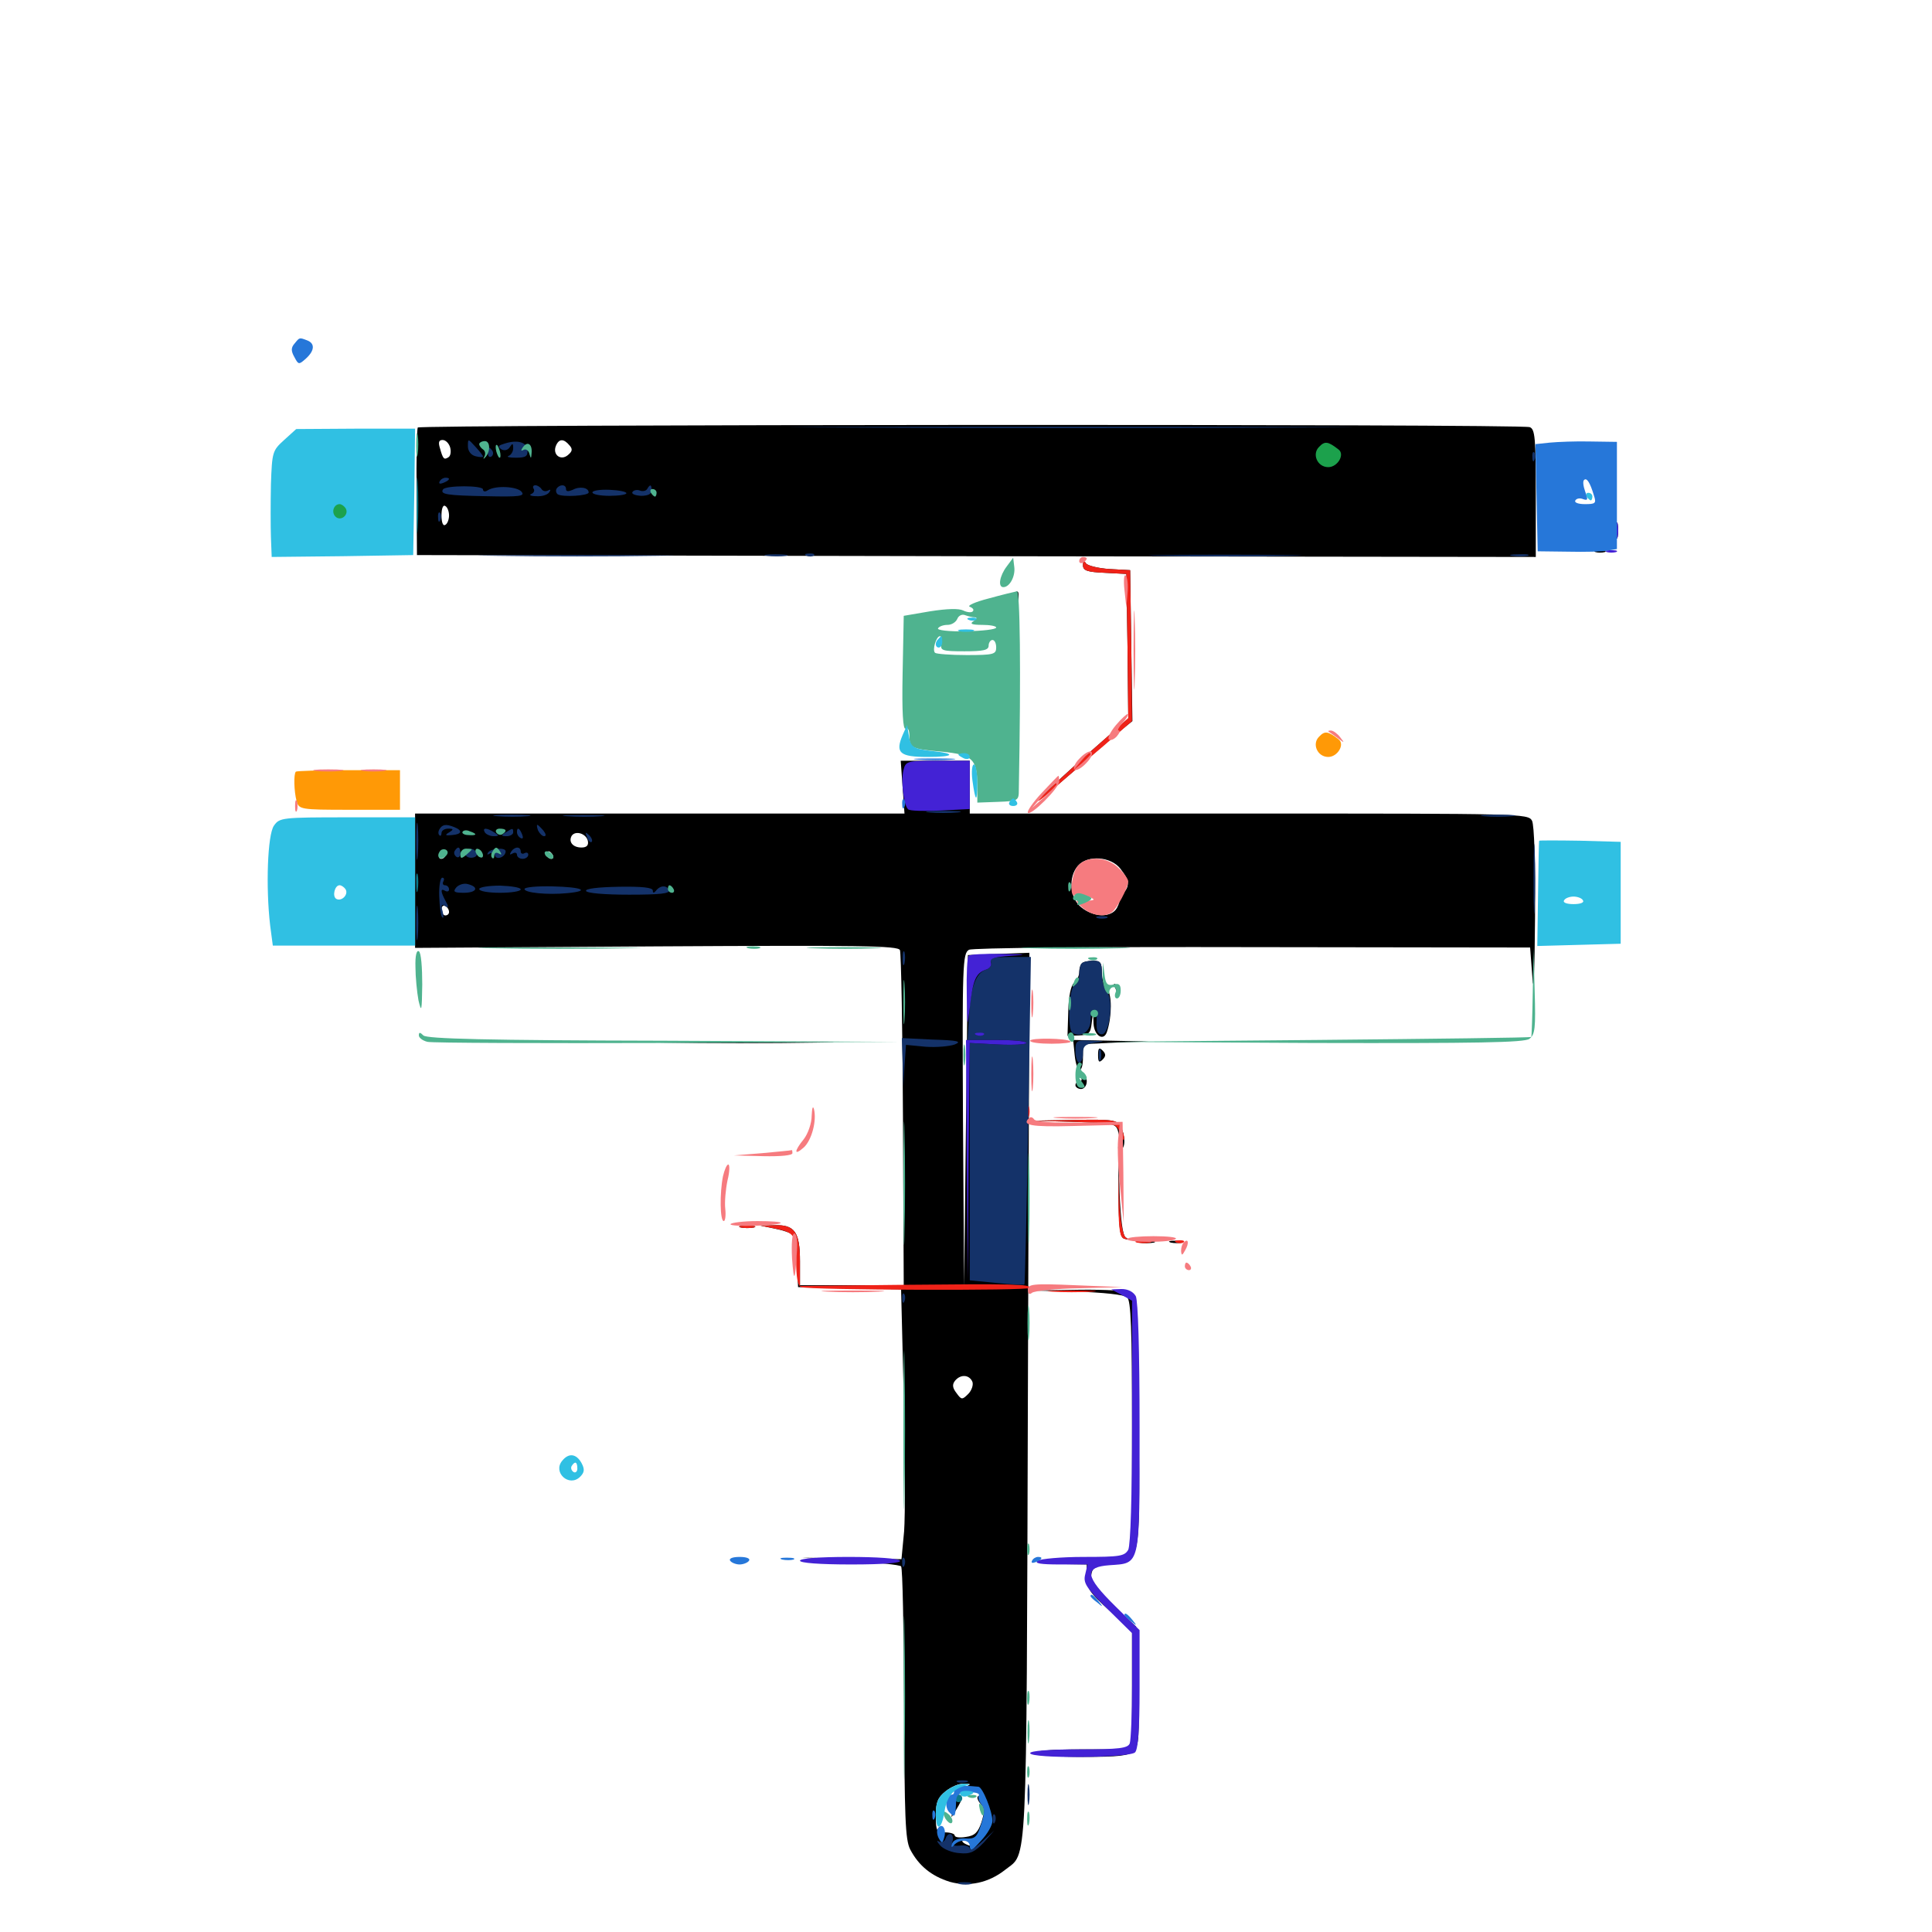 <svg xmlns="http://www.w3.org/2000/svg" viewBox="0 -1000 1000 1000">
	<path fill="#000000" d="M216.211 -778.711C215.82 -777.734 215.43 -762.695 215.625 -744.922L215.82 -712.695L505.469 -712.109L794.922 -711.719V-744.727C794.922 -773.047 794.531 -777.93 791.797 -778.906C787.305 -780.664 217.188 -780.273 216.211 -778.711ZM233.008 -768.359C233.594 -766.211 233.203 -763.867 232.031 -763.281C229.883 -761.914 229.297 -762.305 227.734 -767.969C226.758 -771.094 227.148 -772.266 229.102 -772.266C230.664 -772.266 232.422 -770.508 233.008 -768.359ZM253.906 -769.141C253.906 -769.531 252.539 -770.312 250.977 -771.094C249.414 -771.68 248.047 -771.289 248.047 -770.312C248.047 -769.141 249.414 -768.359 250.977 -768.359C252.539 -768.359 253.906 -768.75 253.906 -769.141ZM294.727 -769.531C296.484 -767.578 296.289 -766.406 293.945 -764.453C290.234 -761.328 285.938 -764.648 287.695 -769.141C289.258 -773.047 291.797 -773.047 294.727 -769.531ZM241.602 -766.016C242.188 -767.383 241.992 -769.141 241.406 -769.727C240.82 -770.508 240.234 -769.336 240.43 -767.188C240.43 -765.039 241.016 -764.453 241.602 -766.016ZM258.594 -767.383C257.812 -768.945 257.031 -770.312 256.641 -770.312C256.25 -770.312 255.859 -768.945 255.859 -767.383C255.859 -765.82 256.641 -764.453 257.812 -764.453C258.789 -764.453 259.18 -765.82 258.594 -767.383ZM265.039 -766.016C265.625 -767.383 265.43 -769.141 264.844 -769.727C264.258 -770.508 263.672 -769.336 263.867 -767.188C263.867 -765.039 264.453 -764.453 265.039 -766.016ZM232.422 -733.203C232.422 -731.25 231.641 -728.906 230.469 -728.32C229.297 -727.539 228.516 -729.688 228.516 -733.203C228.516 -736.719 229.297 -738.867 230.469 -738.086C231.641 -737.5 232.422 -735.156 232.422 -733.203ZM836.328 -725.391C836.328 -721.68 836.719 -720.117 837.305 -722.07C837.695 -723.828 837.695 -726.953 837.305 -728.906C836.719 -730.664 836.328 -729.102 836.328 -725.391ZM825.781 -714.258C824.414 -714.844 825.391 -715.234 828.125 -715.234C830.859 -715.234 831.836 -714.844 830.664 -714.258C829.297 -713.867 826.953 -713.867 825.781 -714.258ZM560.547 -707.422C560.547 -704.688 562.695 -703.906 571.875 -703.516L583.008 -702.93L583.594 -665.625L583.984 -628.125L565.039 -611.523C554.492 -602.344 543.359 -591.992 540.039 -588.477C536.914 -584.961 543.75 -590.43 555.469 -600.586C566.992 -610.742 578.711 -620.703 581.25 -622.852L586.133 -626.758L585.547 -665.82L584.961 -704.883L574.219 -705.469C568.359 -705.859 562.891 -707.227 562.109 -708.398C561.133 -709.961 560.547 -709.766 560.547 -707.422ZM523.438 -692.188C521.68 -691.016 521.484 -690.234 522.852 -690.234C524.023 -690.234 525.586 -688.672 525.977 -686.914C526.562 -684.766 526.953 -685.547 527.148 -688.867C527.344 -694.727 527.344 -694.727 523.438 -692.188ZM467.188 -592.578L468.164 -578.906H341.602H214.844V-544.141V-509.375L339.844 -510.156C444.727 -510.742 465.039 -510.547 465.82 -508.203C466.406 -506.641 467.188 -467.188 467.383 -420.117L467.773 -334.766H441.016H414.062V-347.266C414.062 -362.305 411.328 -366.211 400.781 -365.82L393.555 -365.625L400.977 -364.062C405.078 -363.281 409.18 -361.914 410.156 -360.938C411.133 -359.961 412.109 -353.516 412.5 -346.484L413.086 -333.789L439.648 -333.203L466.406 -332.617L467.773 -277.148C468.555 -246.68 468.555 -215.234 467.969 -207.422L466.602 -192.969L440.82 -193.359L415.039 -193.75L440.039 -192.188C453.906 -191.211 465.82 -190.039 466.406 -189.258C467.188 -188.477 467.773 -156.641 467.969 -118.359C468.164 -58.984 468.555 -47.852 471.094 -42.773C475.586 -34.18 482.227 -28.906 491.602 -25.977C501.367 -23.242 511.719 -25.391 520.312 -32.227C531.836 -41.406 531.25 -26.953 532.031 -277.148L532.812 -506.836L516.797 -506.25L500.977 -505.664L500 -419.727L499.023 -333.789L498.438 -420.117C498.047 -500.586 498.242 -506.641 501.562 -508.398C503.516 -509.375 563.867 -509.961 648.438 -509.766L791.992 -509.57L793.164 -493.945C793.75 -484.57 794.336 -497.07 794.531 -524.805C794.727 -553.906 794.141 -572.852 792.969 -575.195C791.016 -578.906 787.305 -578.906 646.484 -578.906H501.953V-592.578V-606.25H484.18H466.211ZM233.789 -569.922C234.57 -570.508 233.398 -571.094 231.25 -570.898C229.102 -570.898 228.516 -570.312 230.078 -569.727C231.445 -569.141 233.203 -569.336 233.789 -569.922ZM246.094 -569.336C246.094 -570.312 244.336 -571.094 242.188 -571.094C240.039 -571.094 238.281 -570.703 238.281 -570.312C238.281 -569.922 240.039 -569.141 242.188 -568.555C244.336 -567.969 246.094 -568.359 246.094 -569.336ZM259.766 -569.141C259.766 -570.312 258.398 -571.094 256.836 -571.094C255.273 -571.094 253.906 -570.703 253.906 -570.312C253.906 -569.922 255.273 -569.141 256.836 -568.359C258.398 -567.773 259.766 -568.164 259.766 -569.141ZM304.297 -564.648C304.688 -562.5 303.711 -561.328 300.977 -561.328C296.484 -561.328 294.141 -564.258 295.898 -567.383C297.852 -570.312 303.516 -568.555 304.297 -564.648ZM230.469 -557.422C230.469 -556.445 229.492 -555.469 228.32 -555.469C227.344 -555.469 226.953 -556.445 227.539 -557.422C228.125 -558.594 229.102 -559.375 229.688 -559.375C230.078 -559.375 230.469 -558.594 230.469 -557.422ZM286.133 -557.422C286.719 -556.445 286.328 -555.469 285.352 -555.469C284.18 -555.469 283.203 -556.445 283.203 -557.422C283.203 -558.594 283.594 -559.375 283.984 -559.375C284.57 -559.375 285.547 -558.594 286.133 -557.422ZM579.883 -550.391C584.766 -544.141 584.961 -541.211 580.859 -537.109C579.297 -535.352 578.32 -533.984 579.102 -533.984C579.688 -533.984 579.297 -532.227 578.125 -530.078C575.391 -525 566.406 -525 559.766 -530.273C553.711 -534.961 552.734 -546.094 558.008 -551.953C563.086 -557.617 575 -556.641 579.883 -550.391ZM232.422 -527.93C232.422 -526.953 231.641 -526.172 230.469 -526.172C229.492 -526.172 228.516 -527.539 228.516 -529.297C228.516 -530.859 229.492 -531.641 230.469 -531.055C231.641 -530.469 232.422 -529.102 232.422 -527.93ZM503.32 -284.766C503.906 -283.203 502.93 -280.273 501.172 -278.516C498.047 -275.391 497.656 -275.391 495.117 -278.906C492.969 -281.641 492.773 -283.398 494.336 -285.352C497.266 -288.867 501.758 -288.477 503.32 -284.766ZM499.023 -74.805C495.703 -73.242 495.898 -73.047 500.391 -73.633C503.711 -74.219 506.836 -73.242 508.203 -71.484C510.156 -68.945 510.156 -68.75 508.398 -69.922C505.273 -71.68 505.078 -68.75 508.008 -65.82C509.57 -64.258 509.57 -61.719 508.008 -56.836C506.25 -51.562 504.492 -49.805 500 -49.219C496.68 -48.633 494.141 -49.023 494.141 -50C494.141 -50.781 491.992 -51.562 489.258 -51.562C484.766 -51.562 484.375 -52.344 484.375 -60.156C484.375 -67.188 485.352 -69.531 489.453 -72.852C492.383 -75.195 496.484 -76.953 498.828 -76.758C502.93 -76.758 502.93 -76.562 499.023 -74.805ZM502.93 -45.703C503.516 -44.531 502.734 -44.336 501.172 -44.922C497.656 -46.289 497.07 -47.656 499.805 -47.656C500.977 -47.656 502.344 -46.875 502.93 -45.703ZM556.641 -535.938C556.641 -534.961 557.617 -533.984 558.789 -533.984C559.766 -533.984 560.156 -534.961 559.57 -535.938C558.984 -537.109 558.008 -537.891 557.422 -537.891C557.031 -537.891 556.641 -537.109 556.641 -535.938ZM490.234 -67.969C490.234 -66.406 491.211 -65.625 492.383 -66.406C493.945 -67.188 494.141 -66.211 493.359 -63.086C491.992 -58.398 491.992 -58.398 494.922 -63.281C498.828 -69.727 498.828 -71.094 494.141 -71.094C491.992 -71.094 490.234 -69.727 490.234 -67.969ZM157.227 -590.625C157.812 -589.648 158.789 -588.672 159.375 -588.672C159.766 -588.672 160.156 -589.648 160.156 -590.625C160.156 -591.797 159.18 -592.578 158.008 -592.578C157.031 -592.578 156.641 -591.797 157.227 -590.625ZM559.961 -501.367C559.18 -500.781 558.594 -498.633 558.594 -496.875C558.594 -494.922 557.422 -492.383 555.859 -491.211C554.297 -489.844 553.125 -484.375 552.93 -476.562L552.539 -463.867L558.398 -464.062C563.477 -464.258 564.453 -465.039 565.039 -470.312L565.82 -476.367L566.016 -470.117C566.406 -463.672 571.484 -460.742 573.047 -466.211C575.586 -474.023 575.586 -485.547 573.047 -487.891C571.484 -489.453 570.312 -493.359 570.312 -496.68C570.312 -501.758 569.531 -502.734 565.82 -502.734C563.281 -502.734 560.547 -502.148 559.961 -501.367ZM577.344 -488.477C577.93 -486.523 579.102 -485.547 579.688 -486.133C580.273 -486.719 579.688 -488.281 578.32 -489.648C576.367 -491.406 576.172 -491.211 577.344 -488.477ZM344.141 -460.352C323.047 -460.547 340.82 -460.742 383.789 -460.742C426.758 -460.742 444.141 -460.547 422.266 -460.352C400.391 -459.961 365.234 -459.961 344.141 -460.352ZM556.25 -453.906C557.227 -444.336 560.547 -443.555 560.547 -452.93V-459.57L577.734 -460.352L594.727 -460.938L575.195 -461.328L555.469 -461.719ZM568.359 -453.906C568.359 -450.195 568.945 -449.805 570.703 -451.562C572.461 -453.32 572.461 -454.492 570.703 -456.25C568.945 -458.008 568.359 -457.617 568.359 -453.906ZM559.57 -442.188C560.156 -441.211 559.766 -440.234 558.789 -440.234C557.617 -440.234 556.641 -439.453 556.641 -438.281C556.641 -437.305 558.008 -436.328 559.57 -436.328C561.133 -436.328 562.5 -438.086 562.5 -440.234C562.5 -442.383 561.523 -444.141 560.352 -444.141C559.375 -444.141 558.984 -443.359 559.57 -442.188ZM555.859 -419.336C577.344 -418.555 577.734 -418.555 578.906 -413.672C579.688 -410.938 579.688 -408.008 579.102 -407.031C578.32 -405.859 578.906 -405.078 579.883 -405.078C582.617 -405.078 582.617 -412.109 580.078 -416.992C578.125 -420.312 575.977 -420.703 556.055 -420.312L534.18 -419.922ZM578.906 -381.836C579.102 -363.672 579.688 -359.375 582.031 -358.789C584.18 -358.203 584.375 -358.398 582.617 -359.57C581.055 -360.742 580.078 -368.75 579.492 -382.617L578.906 -404.102ZM383.398 -364.648C381.445 -365.234 383.008 -365.625 386.719 -365.625C390.43 -365.625 391.992 -365.234 390.234 -364.648C388.281 -364.258 385.156 -364.258 383.398 -364.648ZM589.453 -356.836C586.914 -357.227 588.477 -357.617 592.773 -357.617C597.07 -357.812 599.023 -357.422 597.266 -356.836C595.312 -356.445 591.797 -356.445 589.453 -356.836ZM606.055 -356.836C604.102 -357.422 605.273 -357.812 608.398 -357.812C611.719 -357.812 613.086 -357.422 611.914 -356.836C610.547 -356.445 607.812 -356.445 606.055 -356.836ZM557.422 -331.445C570.508 -331.055 582.031 -329.883 583.398 -328.516C585.352 -326.953 585.938 -312.5 585.938 -260.547V-194.531L565.039 -193.164C537.5 -191.602 533.203 -190.82 549.414 -190.43L562.5 -190.234V-183.594C562.5 -177.734 564.258 -175.391 574.219 -166.406L585.938 -156.25V-125.391V-94.531H560.352C543.945 -94.531 535.352 -93.75 536.133 -92.578C536.914 -91.406 547.266 -90.625 560.547 -90.625C579.102 -90.625 584.375 -91.211 586.914 -93.75C589.453 -96.484 589.844 -101.172 589.062 -127.344L588.086 -158.008L576.172 -169.141C567.188 -177.539 564.258 -181.641 564.844 -184.766C565.234 -188.477 566.992 -189.453 575 -190.43C590.43 -192.188 590.039 -189.844 589.453 -264.062C588.867 -319.336 588.477 -329.297 585.938 -330.859C584.375 -331.836 572.07 -332.617 558.594 -332.422L534.18 -332.031Z"/>
	<path fill="#ff9906" d="M682.812 -618.75C678.906 -615.039 681.836 -608.203 687.5 -608.203C692.383 -608.203 696.289 -614.844 692.773 -617.383C687.5 -621.484 685.742 -621.875 682.812 -618.75ZM153.125 -600.586C151.953 -599.414 152.148 -590.43 153.516 -585.352C154.688 -581.055 155.469 -580.859 180.859 -580.859H207.031V-591.211V-601.367H180.469C165.82 -601.367 153.516 -600.977 153.125 -600.586ZM171.68 -595.312C169.531 -597.07 156.055 -598.047 156.641 -596.289C157.031 -595.117 158.008 -594.336 158.789 -594.336C159.57 -594.531 162.891 -594.531 166.406 -594.531C169.727 -594.531 172.07 -594.922 171.68 -595.312Z"/>
	<path fill="#ef2218" d="M560.547 -707.422C560.547 -704.688 562.695 -703.906 571.875 -703.516L583.008 -702.93L583.594 -665.625L583.984 -628.32L563.086 -609.766C551.367 -599.414 540.234 -589.062 538.086 -586.523C535.938 -583.984 539.062 -586.133 544.922 -591.406C550.781 -596.484 562.5 -606.641 570.898 -613.672L585.938 -626.758L585.547 -665.82L584.961 -704.883L574.219 -705.469C568.359 -705.859 562.891 -707.227 562.109 -708.398C561.133 -709.961 560.547 -709.766 560.547 -707.422ZM531.641 -424.609C531.641 -421.875 532.031 -420.898 532.617 -422.266C533.008 -423.438 533.008 -425.781 532.617 -427.148C532.031 -428.32 531.641 -427.344 531.641 -424.609ZM556.055 -419.336C577.734 -418.555 577.93 -418.555 579.688 -413.281C580.859 -410.352 581.836 -409.18 581.836 -410.547C582.031 -411.914 581.055 -414.844 580.078 -416.992C578.125 -420.312 575.977 -420.703 556.055 -420.312L534.18 -419.922ZM578.906 -375.977C579.102 -363.086 579.688 -359.375 582.031 -358.789C584.18 -358.203 584.18 -358.398 582.617 -359.57C581.25 -360.547 579.883 -367.773 579.492 -376.758L578.906 -392.383ZM383.398 -364.648C381.445 -365.234 383.008 -365.625 386.719 -365.625C390.43 -365.625 391.992 -365.234 390.234 -364.648C388.281 -364.258 385.156 -364.258 383.398 -364.648ZM400.391 -364.258C411.328 -362.109 412.109 -360.938 412.109 -347.266C412.109 -338.867 412.891 -334.375 414.648 -333.789C418.75 -332.227 533.203 -331.836 533.203 -333.398C533.203 -335.352 525 -335.547 465.43 -334.961L414.062 -334.375V-347.07C414.062 -362.305 411.328 -366.211 400.781 -365.82L393.555 -365.625ZM588.477 -356.836C586.523 -357.422 588.086 -357.812 591.797 -357.812C595.508 -357.812 597.07 -357.422 595.312 -356.836C593.359 -356.445 590.234 -356.445 588.477 -356.836ZM608.984 -356.836C607.422 -357.422 608.008 -358.008 610.156 -358.008C612.305 -358.203 613.477 -357.617 612.695 -357.031C612.109 -356.445 610.352 -356.25 608.984 -356.836ZM544.531 -331.445C538.867 -331.836 543.359 -332.031 554.688 -332.031C566.016 -332.031 570.508 -331.836 565.039 -331.445C559.375 -331.055 550 -331.055 544.531 -331.445Z"/>
	<path fill="#1ca14c" d="M682.812 -768.75C678.906 -765.039 681.836 -758.203 687.5 -758.203C692.383 -758.203 696.289 -764.844 692.773 -767.383C687.5 -771.484 685.742 -771.875 682.812 -768.75ZM153.125 -750.586C151.953 -749.414 152.148 -740.43 153.516 -735.352C154.688 -731.055 155.469 -730.859 180.859 -730.859H207.031V-741.211V-751.367H180.469C165.82 -751.367 153.516 -750.977 153.125 -750.586ZM171.68 -745.312C169.531 -747.07 156.055 -748.047 156.641 -746.289C157.031 -745.117 158.008 -744.336 158.789 -744.336C159.57 -744.531 162.891 -744.531 166.406 -744.531C169.727 -744.531 172.07 -744.922 171.68 -745.312Z"/>
	<path fill="#143269" d="M436.914 -778.711C372.266 -778.906 425.195 -779.102 554.688 -779.102C684.18 -779.102 737.109 -778.906 672.266 -778.711C607.617 -778.32 501.758 -778.32 436.914 -778.711ZM242.188 -768.945C242.188 -766.602 243.75 -764.453 246.094 -763.867C248.242 -763.281 250 -763.281 250 -763.672C250 -764.258 248.242 -766.406 246.094 -768.75C242.188 -773.047 242.188 -773.047 242.188 -768.945ZM260.352 -770.117C257.812 -769.336 257.617 -768.75 259.57 -767.383C261.133 -766.602 262.891 -766.992 263.867 -768.555C265.234 -770.703 265.625 -770.703 265.625 -767.969C265.625 -766.211 264.453 -764.453 263.281 -764.062C261.914 -763.477 263.672 -763.086 266.992 -763.086C272.266 -763.086 273.242 -763.867 273.047 -767.188C272.656 -771.289 267.383 -772.656 260.352 -770.117ZM252.539 -765.43C252.539 -763.867 253.32 -763.086 254.297 -763.672C255.273 -764.258 255.469 -765.625 254.883 -766.602C253.125 -769.141 252.539 -768.75 252.539 -765.43ZM793.164 -763.281C793.164 -761.133 793.75 -760.547 794.336 -762.109C794.922 -763.477 794.727 -765.234 794.141 -765.82C793.555 -766.602 792.969 -765.43 793.164 -763.281ZM227.539 -750.781C226.953 -749.609 227.734 -749.414 229.297 -750C232.812 -751.367 233.398 -752.734 230.664 -752.734C229.492 -752.734 228.125 -751.953 227.539 -750.781ZM229.297 -746.68C227.734 -744.141 231.055 -743.555 251.758 -743.164C269.141 -742.773 271.875 -743.164 269.922 -745.508C267.578 -748.242 256.641 -748.828 252.539 -746.289C251.172 -745.312 250 -745.508 250 -746.68C250 -748.828 230.664 -748.828 229.297 -746.68ZM276.172 -747.07C275.586 -748.047 275.977 -748.828 277.148 -748.828C278.125 -748.828 279.688 -747.852 280.273 -746.875C281.055 -745.703 282.422 -745.508 283.594 -746.094C284.961 -746.875 285.156 -746.484 284.375 -745.312C283.594 -743.945 280.664 -742.969 277.734 -743.164C274.805 -743.164 273.633 -743.75 275 -744.336C276.172 -744.727 276.953 -746.094 276.172 -747.07ZM288.086 -747.07C289.648 -749.414 292.969 -749.414 292.969 -746.875C292.969 -745.508 294.141 -745.508 296.484 -746.484C300 -748.438 304.688 -747.656 304.688 -745.117C304.688 -743.359 291.211 -742.578 288.672 -744.141C287.891 -744.727 287.5 -746.094 288.086 -747.07ZM334.961 -746.875C334.375 -745.898 332.617 -745.508 331.25 -746.094C329.688 -746.68 327.93 -746.289 327.344 -745.312C326.758 -744.336 328.711 -743.555 331.836 -743.359C335.352 -743.359 337.305 -744.336 337.305 -746.094C337.305 -749.219 336.523 -749.609 334.961 -746.875ZM306.641 -745.117C306.641 -746.094 310.547 -746.68 315.43 -746.484C320.312 -746.289 324.219 -745.508 324.219 -744.727C324.219 -743.945 320.312 -743.359 315.43 -743.359C310.547 -743.359 306.641 -744.141 306.641 -745.117ZM226.758 -732.031C226.758 -729.883 227.344 -729.297 227.93 -730.859C228.516 -732.227 228.32 -733.984 227.734 -734.57C227.148 -735.352 226.562 -734.18 226.758 -732.031ZM257.422 -712.305C234.57 -712.5 252.734 -712.695 297.852 -712.695C342.969 -712.695 361.719 -712.5 339.453 -712.305C317.188 -711.914 280.273 -711.914 257.422 -712.305ZM397.07 -712.305C393.945 -712.695 396.094 -713.086 401.367 -713.086C406.836 -713.086 409.18 -712.695 406.836 -712.305C404.297 -711.914 400 -711.914 397.07 -712.305ZM417.578 -712.305C416.016 -712.891 416.602 -713.477 418.75 -713.477C420.898 -713.672 422.07 -713.086 421.289 -712.5C420.703 -711.914 418.945 -711.719 417.578 -712.305ZM602.148 -712.305C584.18 -712.5 598.438 -712.891 633.789 -712.891C669.336 -712.891 683.984 -712.5 666.602 -712.305C649.219 -711.914 620.312 -711.914 602.148 -712.305ZM782.812 -712.305C780.273 -712.695 781.836 -713.086 786.133 -713.086C790.43 -713.281 792.383 -712.891 790.625 -712.305C788.672 -711.914 785.156 -711.914 782.812 -712.305ZM481.055 -579.492C476.953 -579.883 480.273 -580.273 488.281 -580.273C496.289 -580.273 499.609 -579.883 495.703 -579.492C491.602 -579.102 484.961 -579.102 481.055 -579.492ZM215.43 -564.258C215.43 -555.664 215.82 -552.344 216.211 -557.031C216.602 -561.523 216.602 -568.555 216.211 -572.656C215.82 -576.562 215.43 -572.852 215.43 -564.258ZM257.422 -577.539C252.734 -577.93 256.055 -578.32 264.648 -578.32C273.242 -578.32 276.953 -577.93 273.047 -577.539C268.945 -577.148 261.914 -577.148 257.422 -577.539ZM293.555 -577.539C288.477 -577.93 292.188 -578.125 301.758 -578.125C311.523 -578.125 315.625 -577.93 311.133 -577.539C306.641 -577.148 298.633 -577.148 293.555 -577.539ZM768.164 -577.539C764.062 -577.93 767.383 -578.32 775.391 -578.32C783.398 -578.32 786.719 -577.93 782.812 -577.539C778.711 -577.148 772.07 -577.148 768.164 -577.539ZM227.539 -570.898C228.906 -573.242 230.859 -573.633 235.156 -571.875C239.648 -570.117 239.062 -568.164 233.984 -567.773C230.469 -567.383 230.078 -567.773 232.422 -569.141C234.961 -570.703 234.766 -571.094 232.031 -571.094C230.078 -571.094 228.516 -570.117 228.516 -568.75C228.516 -567.578 227.93 -566.992 227.344 -567.773C226.758 -568.359 226.758 -569.727 227.539 -570.898ZM278.516 -570.117C279.297 -568.555 280.664 -567.188 281.641 -567.188C282.812 -567.188 282.617 -568.359 281.25 -570.117C279.883 -571.68 278.516 -573.047 278.125 -573.047C277.734 -573.047 277.93 -571.68 278.516 -570.117ZM793.75 -544.727C793.75 -528.711 794.141 -522.266 794.336 -530.664C794.727 -539.062 794.727 -552.148 794.336 -559.961C794.141 -567.773 793.75 -560.938 793.75 -544.727ZM250.977 -569.141C251.562 -568.164 253.711 -567.188 255.469 -567.188C258.398 -567.188 258.398 -567.578 255.859 -569.141C251.953 -571.68 249.414 -571.68 250.977 -569.141ZM261.719 -569.141C259.18 -567.578 259.375 -567.188 262.305 -567.188C264.062 -567.188 265.625 -568.164 265.625 -569.141C265.625 -571.484 265.43 -571.484 261.719 -569.141ZM267.578 -569.336C267.578 -568.164 268.359 -566.797 269.531 -566.211C270.703 -565.625 270.898 -566.406 270.312 -567.969C268.945 -571.484 267.578 -572.07 267.578 -569.336ZM303.906 -566.602C304.492 -564.648 305.664 -563.672 306.25 -564.258C306.836 -564.844 306.25 -566.406 304.883 -567.773C302.93 -569.531 302.734 -569.336 303.906 -566.602ZM235.352 -559.57C234.766 -558.594 235.156 -557.227 236.328 -556.445C237.305 -555.859 238.281 -556.641 238.281 -558.203C238.281 -561.719 237.109 -562.305 235.352 -559.57ZM240.82 -558.203C240.82 -556.836 242.383 -555.859 244.336 -556.055C246.094 -556.25 247.266 -557.227 246.68 -558.398C245.703 -561.523 240.82 -561.328 240.82 -558.203ZM252.539 -558.594C251.953 -557.617 252.344 -557.422 253.516 -558.203C254.492 -558.789 255.859 -558.398 256.25 -557.031C257.031 -554.688 261.719 -556.445 261.719 -559.375C261.719 -561.523 253.906 -560.938 252.539 -558.594ZM264.453 -558.984C263.672 -557.617 263.867 -557.422 265.234 -558.203C266.602 -558.984 267.578 -558.594 267.578 -557.617C267.578 -556.445 268.945 -555.469 270.508 -555.469C272.07 -555.469 273.438 -556.445 273.438 -557.617C273.438 -558.594 272.656 -558.984 271.484 -558.398C270.508 -557.812 269.531 -558.203 269.531 -559.18C269.531 -562.109 266.211 -561.914 264.453 -558.984ZM227.344 -536.133C227.539 -530.859 228.125 -525.977 228.906 -525.195C229.688 -524.414 229.688 -525.781 229.102 -528.32C228.125 -531.445 228.516 -532.227 230.273 -531.055C232.227 -529.883 232.422 -530.469 230.664 -533.594C227.93 -538.672 227.93 -540.43 230.469 -538.867C231.641 -538.281 232.422 -538.672 232.422 -539.648C232.422 -540.82 231.445 -541.797 230.273 -541.797C229.297 -541.797 228.906 -542.773 229.492 -543.75C230.078 -544.922 229.883 -545.703 228.906 -545.703C227.93 -545.703 227.148 -541.406 227.344 -536.133ZM236.133 -540.625C234.375 -538.477 234.961 -537.891 240.039 -537.891C246.68 -537.891 248.242 -540.82 242.188 -542.383C240.234 -542.969 237.5 -542.188 236.133 -540.625ZM248.047 -539.844C248.047 -538.672 252.93 -537.891 258.789 -537.891C264.648 -537.891 269.531 -538.672 269.531 -539.648C269.531 -540.625 264.648 -541.406 258.789 -541.602C252.93 -541.602 248.047 -540.82 248.047 -539.844ZM271.484 -539.844C271.484 -537.891 283.203 -536.719 293.555 -537.695C305.859 -538.867 301.562 -540.82 286.133 -541.211C278.125 -541.406 271.484 -540.82 271.484 -539.844ZM303.32 -538.867C303.711 -537.695 312.891 -536.914 325.586 -536.914C341.797 -536.914 346.875 -537.5 346.289 -539.258C345.117 -541.992 341.602 -541.797 339.453 -538.867C338.477 -537.695 337.891 -537.695 337.891 -539.062C337.891 -540.625 332.227 -541.211 320.312 -541.016C309.57 -540.82 302.93 -540.039 303.32 -538.867ZM215.43 -522.266C215.43 -514.258 215.82 -510.938 216.211 -515.039C216.602 -518.945 216.602 -525.586 216.211 -529.688C215.82 -533.594 215.43 -530.273 215.43 -522.266ZM567.969 -524.805C566.602 -525.391 567.578 -525.781 570.312 -525.781C573.047 -525.781 574.023 -525.391 572.852 -524.805C571.484 -524.414 569.141 -524.414 567.969 -524.805ZM467.188 -503.711C467.188 -500.586 467.578 -499.414 468.164 -501.367C468.555 -503.125 468.555 -505.859 468.164 -507.227C467.578 -508.398 467.188 -507.031 467.188 -503.711ZM512.891 -501.953C513.477 -500.391 512.305 -498.633 510.156 -498.047C505.078 -496.289 502.344 -488.867 501.562 -474.023L500.781 -461.719H516.016C524.414 -461.719 531.25 -461.133 531.25 -460.156C531.25 -459.375 524.609 -458.984 516.602 -459.375L501.953 -460.156V-398.633V-337.305L515.82 -335.938C523.438 -335.156 529.883 -334.766 530.273 -335.156C530.469 -335.547 531.445 -373.828 532.227 -420.312L533.594 -504.688H522.656C514.258 -504.688 512.109 -504.102 512.891 -501.953ZM509.18 -464.453C509.961 -465.039 508.789 -465.625 506.641 -465.43C504.492 -465.43 503.906 -464.844 505.469 -464.258C506.836 -463.672 508.594 -463.867 509.18 -464.453ZM559.961 -501.367C559.18 -500.781 558.594 -498.047 558.594 -495.508C558.594 -492.969 557.422 -490.43 556.25 -490.039C553.125 -488.867 552.344 -467.188 555.078 -465.43C559.375 -462.695 564.453 -466.016 564.453 -471.68C564.453 -474.805 565.234 -477.344 566.211 -477.344C567.188 -477.344 567.773 -474.414 567.578 -471.094C567.383 -466.602 568.164 -464.648 570.312 -464.648C574.414 -464.648 576.562 -483.203 572.852 -486.719C571.484 -488.086 570.312 -492.383 570.312 -496.094C570.312 -501.758 569.727 -502.734 565.82 -502.734C563.281 -502.734 560.547 -502.148 559.961 -501.367ZM467.188 -450L467.578 -437.305L468.164 -448.242L468.945 -459.18L479.102 -458.203C484.766 -457.812 491.406 -458.398 494.141 -459.375C498.047 -460.938 495.898 -461.523 482.812 -461.914L466.797 -462.695ZM556.641 -455.859C556.641 -452.734 557.617 -450 558.594 -450C559.766 -450 560.547 -452.148 560.547 -454.688C560.547 -458.594 561.719 -459.57 566.992 -460.352C572.461 -460.938 572.07 -461.133 565.039 -461.328C557.031 -461.719 556.641 -461.523 556.641 -455.859ZM568.75 -453.906C568.75 -451.172 569.141 -450.195 569.727 -451.562C570.117 -452.734 570.117 -455.078 569.727 -456.445C569.141 -457.617 568.75 -456.641 568.75 -453.906ZM466.992 -327.734C466.992 -325.586 467.578 -325 468.164 -326.562C468.75 -327.93 468.555 -329.688 467.969 -330.273C467.383 -331.055 466.797 -329.883 466.992 -327.734ZM466.992 -191.016C466.992 -188.867 467.578 -188.281 468.164 -189.844C468.75 -191.211 468.555 -192.969 467.969 -193.555C467.383 -194.336 466.797 -193.164 466.992 -191.016ZM495.703 -77.539C494.336 -78.125 495.312 -78.516 498.047 -78.516C500.781 -78.516 501.758 -78.125 500.586 -77.539C499.219 -77.148 496.875 -77.148 495.703 -77.539ZM531.836 -71.094C531.836 -66.211 532.227 -64.258 532.617 -66.797C533.008 -69.141 533.008 -73.047 532.617 -75.586C532.227 -77.93 531.836 -75.977 531.836 -71.094ZM513.867 -58.203C513.867 -56.055 514.453 -55.469 515.039 -57.031C515.625 -58.398 515.43 -60.156 514.844 -60.742C514.258 -61.523 513.672 -60.352 513.867 -58.203ZM489.453 -48.438C488.867 -46.68 487.305 -46.094 485.938 -46.875C484.57 -47.656 484.961 -46.68 486.719 -44.727C488.477 -42.773 492.969 -41.016 496.68 -40.82C502.148 -40.234 504.492 -41.406 509.18 -46.289L514.648 -52.539L508.398 -46.875C504.883 -43.555 501.953 -41.992 501.953 -43.164C501.953 -44.336 499.609 -45.117 496.875 -44.727C493.359 -44.336 492.188 -45.117 492.969 -46.875C493.555 -48.242 493.164 -50 492.383 -50.586C491.406 -51.172 490.039 -50.195 489.453 -48.438ZM496.68 -24.805C494.727 -25.391 495.898 -25.781 499.023 -25.781C502.344 -25.781 503.711 -25.391 502.539 -24.805C501.172 -24.414 498.438 -24.414 496.68 -24.805Z"/>
	<path fill="#f67b7f" d="M558.594 -709.57C558.594 -710.742 559.57 -711.719 560.547 -711.719C561.719 -711.719 562.5 -711.328 562.5 -710.938C562.5 -710.352 561.719 -709.375 560.547 -708.789C559.57 -708.203 558.594 -708.594 558.594 -709.57ZM582.031 -694.531L583.008 -685.352L583.594 -692.969C583.984 -697.07 583.594 -701.172 582.617 -702.148C581.836 -702.93 581.445 -699.609 582.031 -694.531ZM586.719 -663.867C586.719 -645.703 587.109 -637.891 587.305 -646.68C587.695 -655.469 587.695 -670.508 587.305 -679.883C587.109 -689.258 586.719 -682.227 586.719 -663.867ZM577.539 -624.609C574.609 -621.094 573.047 -617.773 574.023 -617.188C575 -616.602 576.758 -617.383 578.125 -618.945C579.492 -620.508 579.883 -621.875 579.102 -621.875C578.125 -621.875 579.102 -623.633 581.055 -625.781C583.008 -627.93 584.18 -630.078 583.789 -630.469C583.398 -630.664 580.469 -628.125 577.539 -624.609ZM687.695 -621.289C688.086 -621.094 690.234 -619.531 692.383 -617.969C696.094 -615.234 696.094 -615.234 693.555 -618.555C692.188 -620.312 690.039 -621.875 688.867 -621.875C687.695 -621.875 687.305 -621.68 687.695 -621.289ZM558.789 -607.422C556.25 -604.883 555.273 -602.344 556.25 -601.562C557.227 -600.977 559.961 -602.539 562.305 -605.078C564.844 -607.617 565.82 -610.156 564.844 -610.938C563.867 -611.523 561.133 -609.961 558.789 -607.422ZM564.453 -609.57C564.453 -609.18 562.5 -607.227 560.156 -605.078L555.664 -601.367L559.375 -605.859C562.891 -609.961 564.453 -611.133 564.453 -609.57ZM163.672 -600.977C160.156 -601.367 162.891 -601.758 169.922 -601.758C176.953 -601.758 179.688 -601.367 176.367 -600.977C172.852 -600.586 166.992 -600.586 163.672 -600.977ZM188.086 -600.977C184.961 -601.367 187.5 -601.758 193.359 -601.758C199.219 -601.758 201.758 -601.367 198.828 -600.977C195.703 -600.586 191.016 -600.586 188.086 -600.977ZM539.062 -589.453C534.57 -584.57 531.445 -580.078 532.031 -579.297C533.789 -577.734 548.242 -592.188 548.242 -595.508C548.242 -597.07 548.047 -598.438 547.852 -598.438C547.461 -598.438 543.75 -594.336 539.062 -589.453ZM546.875 -593.945C546.875 -593.555 543.945 -590.82 540.625 -587.5L534.18 -581.836L539.844 -588.281C545.312 -594.141 546.875 -595.508 546.875 -593.945ZM152.734 -582.812C152.734 -580.078 153.125 -579.102 153.711 -580.469C154.102 -581.641 154.102 -583.984 153.711 -585.352C153.125 -586.523 152.734 -585.547 152.734 -582.812ZM558.008 -551.953C554.492 -548.242 553.32 -534.766 556.445 -536.719C557.422 -537.5 560.352 -537.109 562.891 -536.133C566.992 -534.375 566.992 -534.18 563.477 -533.789C561.328 -533.594 558.789 -533.594 557.617 -533.789C556.641 -533.984 557.812 -532.227 560.352 -530.078C565.039 -526.172 571.484 -525 575.391 -527.734C577.93 -529.297 583.984 -540.625 583.984 -543.75C583.984 -544.922 581.836 -548.047 579.102 -550.586C573.242 -556.641 562.695 -557.227 558.008 -551.953ZM533.789 -480.273C533.789 -473.828 534.18 -471.484 534.57 -475C534.961 -478.516 534.961 -483.789 534.57 -486.719C534.18 -489.648 533.789 -486.719 533.789 -480.273ZM533.203 -461.328C533.203 -462.891 552.344 -462.695 554.102 -460.938C554.883 -460.352 550.391 -459.766 544.336 -459.766C538.281 -459.766 533.203 -460.352 533.203 -461.328ZM533.789 -444.141C533.789 -436.133 534.18 -432.812 534.57 -436.914C534.961 -440.82 534.961 -447.461 534.57 -451.562C534.18 -455.469 533.789 -452.148 533.789 -444.141ZM420.117 -422.461C420.117 -418.555 418.164 -413.086 416.016 -410.352C410.938 -404.102 410.938 -401.562 416.016 -406.055C420.117 -409.766 422.852 -419.922 421.289 -425.977C420.703 -427.93 420.312 -426.367 420.117 -422.461ZM532.617 -421.289C528.711 -417.578 533.398 -416.602 555.469 -417.188L579.492 -417.773L578.711 -409.961C578.32 -405.664 578.711 -394.336 579.883 -384.57L581.641 -366.992L581.445 -393.164L581.055 -419.336L558.789 -418.945C544.727 -418.75 535.938 -419.336 535.156 -420.703C534.57 -421.68 533.398 -422.07 532.617 -421.289ZM547.461 -421.289C542.188 -421.68 546.484 -421.875 556.641 -421.875C566.797 -421.875 571.094 -421.68 566.016 -421.289C560.742 -420.898 552.539 -420.898 547.461 -421.289ZM394.531 -403.125L379.883 -401.953L395.117 -401.562C404.102 -401.367 410.156 -401.953 410.156 -403.125C410.156 -404.297 409.961 -404.883 409.766 -404.688C409.375 -404.492 402.539 -403.906 394.531 -403.125ZM374.219 -391.211C372.461 -382.422 372.656 -367.969 374.609 -367.969C375.391 -367.969 375.781 -370.898 375.391 -374.414C375 -377.734 375.586 -384.375 376.562 -389.062C377.734 -393.555 377.734 -397.266 376.953 -397.266C376.172 -397.266 375 -394.531 374.219 -391.211ZM378.125 -366.406C378.711 -367.188 384.961 -367.969 391.992 -367.969C399.219 -367.969 404.492 -367.578 404.102 -366.992C402.344 -365.43 377.148 -364.844 378.125 -366.406ZM409.961 -348.633C410.938 -335.547 411.523 -336.523 412.5 -352.539C412.891 -357.617 412.305 -361.523 411.133 -361.523C409.961 -361.523 409.57 -356.445 409.961 -348.633ZM583.398 -358.789C582.812 -357.812 587.891 -357.227 594.727 -357.227C601.562 -357.227 607.812 -357.812 608.594 -358.789C609.375 -359.57 604.297 -360.156 597.07 -360.156C590.039 -360.156 583.789 -359.57 583.398 -358.789ZM612.695 -356.836C611.914 -356.25 611.328 -354.297 611.328 -352.539C611.523 -350 611.914 -350 613.477 -352.93C615.625 -356.641 615.039 -359.375 612.695 -356.836ZM613.281 -344.531C613.281 -343.555 614.258 -342.578 615.43 -342.578C616.406 -342.578 616.797 -343.555 616.211 -344.531C615.625 -345.703 614.648 -346.484 614.062 -346.484C613.672 -346.484 613.281 -345.703 613.281 -344.531ZM532.031 -332.422C532.031 -330.273 532.812 -329.688 534.18 -330.859C535.352 -331.836 546.484 -333.008 558.789 -333.203L581.055 -333.789L556.641 -334.766C534.375 -335.742 532.031 -335.352 532.031 -332.422ZM428.32 -331.445C420.898 -331.836 426.953 -332.031 441.406 -332.031C455.859 -332.031 461.914 -331.836 454.688 -331.445C447.266 -331.055 435.547 -331.055 428.32 -331.445Z"/>
	<path fill="#0b7889" d="M215.625 -738.086C215.625 -725.195 215.82 -720.117 216.211 -726.953C216.602 -733.594 216.602 -744.141 216.211 -750.391C215.82 -756.445 215.625 -750.977 215.625 -738.086ZM215.43 -542.773C215.43 -538.477 215.82 -536.914 216.211 -539.453C216.602 -541.797 216.602 -545.312 216.211 -547.266C215.625 -549.023 215.234 -547.07 215.43 -542.773ZM494.141 -69.141C494.141 -68.164 495.117 -67.188 496.094 -67.188C497.266 -67.188 498.047 -68.164 498.047 -69.141C498.047 -70.312 497.266 -71.094 496.094 -71.094C495.117 -71.094 494.141 -70.312 494.141 -69.141Z"/>
	<path fill="#4fb38f" d="M215.43 -769.336C215.43 -764.062 215.82 -761.914 216.211 -765.039C216.602 -767.969 216.602 -772.266 216.211 -774.805C215.82 -777.148 215.43 -774.805 215.43 -769.336ZM248.047 -770.117C248.047 -769.336 249.023 -767.969 250 -767.383C251.172 -766.602 251.367 -765.039 250.781 -763.867C250 -762.5 250.195 -762.109 250.977 -763.086C253.906 -765.82 253.906 -771.68 250.977 -771.68C249.414 -771.68 248.047 -770.898 248.047 -770.117ZM256.641 -767.578C256.836 -766.016 257.617 -764.062 258.203 -763.281C258.984 -762.695 259.18 -763.477 258.984 -765.234C258.789 -766.797 258.008 -768.75 257.422 -769.531C256.641 -770.117 256.445 -769.336 256.641 -767.578ZM270.312 -767.969C269.531 -766.797 269.727 -766.406 271.094 -767.188C272.266 -767.773 273.633 -766.797 274.023 -765.039C274.805 -762.305 275 -762.5 275.195 -766.016C275.391 -770.508 272.656 -771.875 270.312 -767.969ZM336.914 -744.922C337.5 -743.945 338.477 -742.969 339.062 -742.969C339.453 -742.969 339.844 -743.945 339.844 -744.922C339.844 -746.094 338.867 -746.875 337.695 -746.875C336.719 -746.875 336.328 -746.094 336.914 -744.922ZM521.094 -706.836C517.383 -701.953 516.406 -696.094 519.336 -696.094C522.656 -696.094 525.586 -701.758 525 -706.445L524.414 -711.328ZM511.719 -690.234C504.883 -688.477 500.391 -686.523 501.953 -685.938C503.516 -685.352 504.297 -684.375 503.516 -683.594C502.93 -682.812 500.586 -683.008 498.633 -683.984C496.289 -685.156 490.234 -684.961 481.445 -683.594L467.773 -681.25L467.188 -651.367C466.797 -631.445 467.383 -622.07 468.75 -622.852C469.922 -623.633 470.703 -622.07 470.703 -619.141C470.703 -612.891 471.68 -612.305 487.5 -610.938C503.32 -609.375 505.664 -607.227 505.859 -593.945V-584.57L516.602 -584.961C527.148 -585.352 527.344 -585.547 527.344 -591.406C528.516 -654.688 527.93 -694.141 526.367 -693.945C525.391 -693.75 518.75 -692.188 511.719 -690.234ZM504.492 -680.469C505.859 -680.469 505.664 -679.688 503.906 -678.516C501.758 -677.148 502.93 -676.562 508.398 -676.562C512.305 -676.562 515.625 -675.977 515.625 -675.195C515.625 -674.219 508.594 -673.438 500 -673.242C491.016 -673.047 484.766 -673.828 485.547 -674.805C486.133 -675.781 488.281 -676.562 490.43 -676.562C492.578 -676.562 494.727 -677.93 495.508 -679.688C496.094 -681.25 497.852 -682.227 499.414 -681.641C500.977 -681.055 503.32 -680.469 504.492 -680.469ZM487.305 -666.797C486.523 -663.281 487.695 -662.891 499.219 -662.891C508.984 -662.891 511.719 -663.477 511.719 -665.82C511.719 -667.383 512.695 -668.75 513.672 -668.75C514.844 -668.75 515.625 -666.992 515.625 -664.844C515.625 -661.328 514.258 -660.938 500.391 -660.938C491.992 -660.938 484.57 -661.523 483.984 -662.109C482.422 -663.477 484.57 -670.703 486.523 -670.703C487.305 -670.703 487.695 -668.945 487.305 -666.797ZM239.453 -569.531C238.867 -568.75 240.234 -567.773 242.383 -567.773C246.875 -567.383 247.266 -568.359 243.164 -569.727C241.602 -570.508 240.039 -570.312 239.453 -569.531ZM256.836 -569.141C257.617 -567.969 258.984 -567.578 259.961 -568.164C262.695 -569.922 262.109 -571.094 258.594 -571.094C257.031 -571.094 256.25 -570.117 256.836 -569.141ZM227.539 -559.18C225.586 -556.25 228.125 -554.297 230.664 -556.836C232.031 -558.203 232.031 -559.375 230.859 -560.156C229.688 -560.742 228.125 -560.352 227.539 -559.18ZM238.281 -557.812C238.281 -555.469 238.867 -555.469 241.211 -557.422C242.773 -558.789 244.141 -559.961 244.141 -560.352C244.141 -560.547 242.773 -560.742 241.211 -560.742C239.648 -560.742 238.281 -559.375 238.281 -557.812ZM246.094 -559.57C246.094 -558.594 247.07 -557.031 248.047 -556.445C249.219 -555.859 250 -556.055 250 -557.227C250 -558.203 249.219 -559.766 248.047 -560.352C247.07 -560.938 246.094 -560.742 246.094 -559.57ZM254.883 -559.18C254.102 -558.008 254.102 -556.641 254.688 -556.055C255.273 -555.273 255.859 -555.859 255.859 -557.227C255.859 -558.594 256.836 -558.984 258.203 -558.203C259.57 -557.422 259.766 -557.617 258.984 -558.984C257.227 -561.914 256.445 -561.914 254.883 -559.18ZM282.227 -557.422C282.812 -556.445 284.375 -555.469 285.352 -555.469C286.523 -555.469 286.719 -556.445 286.133 -557.422C285.547 -558.594 283.984 -559.375 283.008 -559.375C281.836 -559.375 281.641 -558.594 282.227 -557.422ZM552.93 -540.625C552.93 -538.477 553.516 -537.891 554.102 -539.453C554.688 -540.82 554.492 -542.578 553.906 -543.164C553.32 -543.945 552.734 -542.773 552.93 -540.625ZM345.703 -539.844C345.703 -538.867 346.68 -537.891 347.852 -537.891C348.828 -537.891 349.219 -538.867 348.633 -539.844C348.047 -541.016 347.07 -541.797 346.484 -541.797C346.094 -541.797 345.703 -541.016 345.703 -539.844ZM555.664 -535.938C555.078 -534.961 555.469 -533.984 556.641 -533.984C557.812 -533.984 558.398 -533.203 557.812 -532.227C557.031 -531.25 558.789 -531.445 561.523 -532.617C565.625 -534.57 565.82 -535.156 562.891 -536.328C558.203 -538.281 557.031 -538.086 555.664 -535.938ZM255.273 -509.18C236.719 -509.375 252.539 -509.766 290.039 -509.57C327.734 -509.57 342.773 -509.375 323.633 -509.18C304.492 -508.789 273.633 -508.789 255.273 -509.18ZM387.305 -509.18C385.352 -509.766 386.523 -510.156 389.648 -510.156C392.969 -510.156 394.336 -509.766 393.164 -509.18C391.797 -508.789 389.062 -508.789 387.305 -509.18ZM421.484 -509.18C412.5 -509.375 419.336 -509.766 436.523 -509.766C453.711 -509.766 460.938 -509.375 452.734 -509.18C444.531 -508.789 430.469 -508.789 421.484 -509.18ZM533.789 -509.18C521.094 -509.375 531.445 -509.766 556.641 -509.766C581.836 -509.766 592.188 -509.375 579.688 -509.18C566.992 -508.789 546.289 -508.789 533.789 -509.18ZM215.039 -499.414C215.039 -494.336 215.82 -486.523 216.602 -482.227C218.164 -475.586 218.359 -476.562 218.555 -490.43C218.555 -499.219 217.969 -507.031 216.797 -507.617C215.625 -508.398 214.844 -505.273 215.039 -499.414ZM793.359 -486.719C793.164 -474.023 792.773 -463.477 792.578 -463.281C792.188 -462.891 742.383 -462.305 681.641 -461.719L571.289 -460.742L679.883 -460.156C764.648 -459.961 789.062 -460.352 791.602 -462.305C794.531 -464.453 794.922 -467.773 794.336 -487.109L793.75 -509.57ZM564.062 -503.32C562.5 -503.906 563.086 -504.492 565.234 -504.492C567.383 -504.688 568.555 -504.102 567.773 -503.516C567.188 -502.93 565.43 -502.734 564.062 -503.32ZM570.703 -495.898C570.508 -492.773 571.289 -488.672 572.266 -487.109C573.438 -485.156 574.219 -484.961 574.219 -486.719C574.219 -487.891 575.195 -489.062 576.367 -489.062C577.539 -489.062 578.125 -487.695 577.344 -486.133C576.758 -484.57 577.148 -483.203 578.125 -483.203C579.297 -483.203 580.078 -485.156 580.078 -487.305C580.078 -490.43 579.102 -491.211 576.367 -490.43C573.242 -489.648 572.266 -490.625 571.68 -495.703L570.898 -501.758ZM467.578 -481.25C467.578 -471.094 467.773 -466.797 468.164 -472.07C468.555 -477.148 468.555 -485.352 468.164 -490.625C467.773 -495.703 467.578 -491.406 467.578 -481.25ZM555.859 -491.602C554.688 -488.867 554.883 -488.672 556.836 -490.43C558.203 -491.797 558.789 -493.359 558.203 -493.945C557.617 -494.531 556.445 -493.555 555.859 -491.602ZM553.125 -480.273C553.125 -477.148 553.516 -475.977 554.102 -477.93C554.492 -479.688 554.492 -482.422 554.102 -483.789C553.516 -484.961 553.125 -483.594 553.125 -480.273ZM564.453 -475.391C564.453 -474.414 565.43 -473.438 566.406 -473.438C567.578 -473.438 568.359 -474.414 568.359 -475.391C568.359 -476.562 567.578 -477.344 566.406 -477.344C565.43 -477.344 564.453 -476.562 564.453 -475.391ZM216.797 -464.062C216.797 -462.891 218.75 -461.328 221.289 -460.742C223.633 -460.156 279.688 -459.961 345.703 -460.156L465.82 -460.742L343.75 -461.328C251.758 -461.523 220.898 -462.305 219.141 -464.062C217.383 -465.82 216.797 -465.82 216.797 -464.062ZM552.734 -463.867C552.734 -462.695 553.516 -461.523 554.297 -460.938C555.273 -460.352 556.055 -461.133 556.055 -462.695C556.055 -464.258 555.273 -465.625 554.297 -465.625C553.516 -465.625 552.734 -464.844 552.734 -463.867ZM561.133 -464.258C559.18 -464.844 560.352 -465.234 563.477 -465.234C566.797 -465.234 568.164 -464.844 566.992 -464.258C565.625 -463.867 562.891 -463.867 561.133 -464.258ZM498.633 -453.906C498.633 -449.023 499.023 -447.07 499.414 -449.609C499.805 -451.953 499.805 -455.859 499.414 -458.398C499.023 -460.742 498.633 -458.789 498.633 -453.906ZM556.641 -443.555C556.641 -439.062 557.617 -436.914 559.57 -436.914C561.914 -436.914 561.914 -437.5 559.961 -440.039C558.203 -442.383 558.203 -442.578 560.156 -441.406C561.328 -440.625 562.5 -440.82 562.5 -441.992C562.5 -442.969 561.523 -444.531 560.547 -445.117C559.375 -445.898 558.984 -447.266 559.57 -448.242C560.352 -449.219 559.766 -450 558.789 -450C557.617 -450 556.641 -447.07 556.641 -443.555ZM467.578 -387.5C467.578 -358.984 467.969 -347.461 468.164 -361.719C468.555 -375.781 468.555 -399.219 468.164 -413.477C467.969 -427.539 467.578 -416.016 467.578 -387.5ZM532.031 -379.688C532.031 -358.789 532.422 -350.195 532.617 -360.742C533.008 -371.094 533.008 -388.281 532.617 -398.828C532.422 -409.18 532.031 -400.586 532.031 -379.688ZM531.836 -315.234C531.836 -307.227 532.227 -303.906 532.617 -308.008C533.008 -311.914 533.008 -318.555 532.617 -322.656C532.227 -326.562 531.836 -323.242 531.836 -315.234ZM467.578 -259.57C467.578 -223.047 467.969 -208.398 468.164 -226.953C468.555 -245.508 468.555 -275.391 468.164 -293.359C467.969 -311.328 467.578 -296.094 467.578 -259.57ZM531.641 -198.047C531.641 -195.312 532.031 -194.336 532.617 -195.703C533.008 -196.875 533.008 -199.219 532.617 -200.586C532.031 -201.758 531.641 -200.781 531.641 -198.047ZM467.773 -120.898C467.773 -83.398 467.969 -68.164 468.164 -87.305C468.555 -106.445 468.555 -137.305 468.164 -155.664C467.969 -174.219 467.578 -158.594 467.773 -120.898ZM531.641 -120.898C531.641 -117.773 532.031 -116.602 532.617 -118.555C533.008 -120.312 533.008 -123.047 532.617 -124.414C532.031 -125.586 531.641 -124.219 531.641 -120.898ZM531.836 -103.32C531.836 -98.047 532.227 -95.898 532.617 -99.023C533.008 -101.953 533.008 -106.25 532.617 -108.789C532.227 -111.133 531.836 -108.789 531.836 -103.32ZM531.641 -82.812C531.641 -80.078 532.031 -79.102 532.617 -80.469C533.008 -81.641 533.008 -83.984 532.617 -85.352C532.031 -86.523 531.641 -85.547 531.641 -82.812ZM501.562 -69.727C500 -70.312 500.586 -70.898 502.734 -70.898C504.883 -71.094 506.055 -70.508 505.273 -69.922C504.688 -69.336 502.93 -69.141 501.562 -69.727ZM507.227 -63.086C508.008 -60.547 508.789 -59.57 509.375 -61.133C509.766 -62.5 509.18 -64.648 508.203 -65.625C506.641 -67.188 506.445 -66.406 507.227 -63.086ZM488.281 -61.914C488.281 -58.984 491.797 -55.078 492.773 -56.641C493.359 -57.617 492.578 -59.57 491.016 -60.938C489.453 -62.305 488.281 -62.695 488.281 -61.914ZM531.641 -58.398C531.641 -55.273 532.031 -54.102 532.617 -56.055C533.008 -57.812 533.008 -60.547 532.617 -61.914C532.031 -63.086 531.641 -61.719 531.641 -58.398Z"/>
	<path fill="#4322d5" d="M836.328 -725.391C836.328 -721.68 836.719 -720.117 837.305 -722.07C837.695 -723.828 837.695 -726.953 837.305 -728.906C836.719 -730.664 836.328 -729.102 836.328 -725.391ZM831.641 -714.258C830.273 -714.844 831.25 -715.234 833.984 -715.234C836.719 -715.234 837.695 -714.844 836.523 -714.258C835.156 -713.867 832.812 -713.867 831.641 -714.258ZM467.578 -601.172C466.211 -595.703 467.773 -582.812 470.117 -581.055C470.898 -580.273 478.516 -580.078 486.914 -580.469L501.953 -581.25V-593.75V-606.25H485.352C469.336 -606.25 468.75 -606.055 467.578 -601.172ZM501.367 -505.273C500.586 -504.688 500.195 -495.703 500.391 -485.352C500.586 -467.773 500.586 -467.383 501.953 -478.32C503.516 -492.578 505.078 -496.289 510.156 -498.047C512.305 -498.633 513.477 -500.391 512.891 -501.758C512.109 -503.906 514.648 -504.688 523.047 -505.273C532.422 -505.859 531.641 -506.055 518.359 -506.25C509.766 -506.445 501.953 -506.055 501.367 -505.273ZM505.469 -464.258C503.906 -464.844 504.492 -465.43 506.641 -465.43C508.789 -465.625 509.961 -465.039 509.18 -464.453C508.594 -463.867 506.836 -463.672 505.469 -464.258ZM500.391 -399.805L500.977 -337.695L501.367 -399.023L501.953 -460.156L516.602 -459.375C524.609 -458.984 531.25 -459.375 531.25 -460.156C531.25 -461.133 524.219 -461.719 515.625 -461.719H500ZM580.664 -329.688L585.938 -326.758V-264.258C585.938 -224.805 585.156 -200.391 583.984 -197.852C582.031 -194.531 579.688 -194.141 560.938 -194.141C549.414 -194.141 538.672 -193.164 537.109 -192.188C535.156 -190.82 538.477 -190.234 548.633 -190.234H562.891L561.719 -185.156C560.547 -180.664 562.109 -178.32 573.047 -167.383L585.938 -154.688V-127.734C585.938 -112.891 585.352 -99.414 584.766 -97.656C583.789 -95.117 579.492 -94.531 558.398 -94.531C542.969 -94.531 533.203 -93.75 533.203 -92.578C533.203 -89.648 584.57 -90.039 587.5 -92.969C589.062 -94.531 589.844 -104.688 589.844 -125.781V-156.25L577.148 -168.75C561.523 -184.18 560.938 -188.867 574.219 -189.844C590.43 -191.016 589.844 -188.281 589.844 -260.938C589.844 -301.562 589.062 -326.562 587.891 -329.102C586.523 -331.445 583.789 -332.812 580.469 -332.812L575.195 -332.617ZM414.062 -192.188C414.062 -191.016 424.219 -190.234 440.625 -190.234C457.617 -190.234 466.602 -191.016 465.82 -192.188C465.039 -193.359 454.102 -194.141 439.258 -194.141C423.828 -194.141 414.062 -193.359 414.062 -192.188Z"/>
	<path fill="#2677d9" d="M152.539 -822.266C150.586 -820.117 150.586 -818.359 152.344 -815.234C154.492 -811.133 154.688 -811.133 158.398 -814.453C162.891 -818.555 163.086 -822.266 158.984 -823.828C154.883 -825.391 155.078 -825.391 152.539 -822.266ZM802.148 -770.898L794.727 -770.117L795.312 -742.383L795.898 -714.648L811.719 -714.453C820.312 -714.258 829.492 -714.453 832.227 -715.039L836.914 -715.82V-743.555V-771.289L823.242 -771.484C815.82 -771.68 806.25 -771.289 802.148 -770.898ZM825 -743.555C826.367 -739.453 825.781 -739.062 820.312 -739.062C816.992 -739.062 814.648 -739.844 815.43 -741.016C816.016 -741.992 817.773 -742.383 819.531 -741.602C821.875 -740.82 822.07 -741.406 820.508 -745.508C819.531 -748.242 819.141 -750.977 819.922 -751.562C821.289 -752.93 823.047 -750.195 825 -743.555ZM817.773 -745.703C818.555 -746.289 817.383 -746.875 815.234 -746.68C813.086 -746.68 812.5 -746.094 814.062 -745.508C815.43 -744.922 817.188 -745.117 817.773 -745.703ZM475.195 -606.836C470.117 -607.227 473.828 -607.422 483.398 -607.422C493.164 -607.422 497.266 -607.227 492.773 -606.836C488.281 -606.445 480.273 -606.445 475.195 -606.836ZM466.992 -583.594C466.992 -581.445 467.578 -580.859 468.164 -582.422C468.75 -583.789 468.555 -585.547 467.969 -586.133C467.383 -586.914 466.797 -585.742 466.992 -583.594ZM377.93 -192.188C378.516 -191.211 380.859 -190.234 382.812 -190.234C384.766 -190.234 387.109 -191.211 387.695 -192.188C388.477 -193.359 386.328 -194.141 382.812 -194.141C379.297 -194.141 377.148 -193.359 377.93 -192.188ZM404.883 -192.773C402.93 -193.359 404.102 -193.75 407.227 -193.75C410.547 -193.75 411.914 -193.359 410.742 -192.773C409.375 -192.383 406.641 -192.383 404.883 -192.773ZM534.18 -192.188C533.594 -191.016 534.375 -190.82 535.938 -191.406C539.453 -192.773 540.039 -194.141 537.305 -194.141C536.133 -194.141 534.766 -193.359 534.18 -192.188ZM564.453 -173.828C564.453 -173.438 566.016 -171.875 567.969 -170.508C570.898 -167.969 571.094 -168.164 568.555 -171.289C566.016 -174.414 564.453 -175.391 564.453 -173.828ZM582.031 -164.062C582.031 -163.672 583.594 -162.109 585.547 -160.742C588.477 -158.203 588.672 -158.398 586.133 -161.523C583.594 -164.648 582.031 -165.625 582.031 -164.062ZM493.555 -73.633C494.141 -72.266 493.75 -71.094 492.578 -71.094C489.453 -71.094 488.672 -64.258 491.602 -61.719C494.336 -58.984 494.531 -59.375 494.922 -68.164C495.117 -71.094 496.484 -72.07 501.367 -72.266C504.883 -72.461 507.227 -71.68 506.641 -70.703C506.055 -69.727 506.641 -67.578 508.008 -66.016C509.766 -63.672 509.766 -61.523 507.812 -55.664C505.664 -49.023 504.688 -48.047 499.414 -48.438C495.703 -48.633 493.359 -47.461 492.773 -45.703C492.188 -43.945 492.578 -43.555 493.555 -44.727C496.484 -48.242 501.953 -48.047 501.953 -44.336C502.148 -41.602 503.32 -42.188 507.812 -47.266C511.133 -50.781 513.672 -55.273 513.672 -57.422C513.672 -62.5 508.594 -75 506.445 -75.195C496.094 -76.172 492.773 -75.781 493.555 -73.633ZM482.617 -60.156C482.617 -58.008 483.203 -57.422 483.789 -58.984C484.375 -60.352 484.18 -62.109 483.594 -62.695C483.008 -63.477 482.422 -62.305 482.617 -60.156ZM485.352 -53.516C484.766 -52.539 484.961 -50.195 485.938 -48.438C487.5 -45.703 487.891 -45.703 488.867 -49.414C489.844 -53.711 487.5 -56.836 485.352 -53.516Z"/>
	<path fill="#30c0e3" d="M147.07 -772.266C141.016 -766.797 140.82 -766.016 140.234 -749.414C140.039 -740.039 140.039 -727.539 140.234 -721.875L140.625 -711.719L177.344 -712.109L213.867 -712.695L214.453 -745.508L214.844 -778.125H184.18L153.32 -777.93ZM178.906 -736.914C180.859 -733.594 176.367 -729.883 173.633 -732.617C171.289 -734.961 172.852 -739.062 175.781 -739.062C176.758 -739.062 178.125 -738.086 178.906 -736.914ZM821.289 -742.969C821.875 -741.992 822.852 -741.016 823.438 -741.016C823.828 -741.016 824.219 -741.992 824.219 -742.969C824.219 -744.141 823.242 -744.922 822.07 -744.922C821.094 -744.922 820.703 -744.141 821.289 -742.969ZM501.562 -679.102C500 -679.688 500.586 -680.273 502.734 -680.273C504.883 -680.469 506.055 -679.883 505.273 -679.297C504.688 -678.711 502.93 -678.516 501.562 -679.102ZM496.68 -673.242C494.727 -673.828 496.289 -674.219 500 -674.219C503.711 -674.219 505.273 -673.828 503.516 -673.242C501.562 -672.852 498.438 -672.852 496.68 -673.242ZM485.742 -669.336C483.789 -667.578 483.984 -664.844 485.938 -664.844C486.914 -664.844 487.695 -666.211 487.695 -667.773C487.695 -671.094 487.5 -671.289 485.742 -669.336ZM467.188 -619.531C463.281 -610.352 465.625 -608.203 480.078 -608.203C494.141 -608.203 495.312 -609.961 482.031 -611.328C472.266 -612.5 471.289 -613.281 470.312 -619.922L469.531 -624.805ZM496.094 -609.375C496.094 -609.766 497.461 -610.156 499.023 -610.156C500.586 -610.156 501.953 -609.375 501.953 -608.203C501.953 -607.227 500.586 -606.836 499.023 -607.422C497.461 -608.203 496.094 -608.984 496.094 -609.375ZM503.32 -596.094C504.883 -584.57 505.859 -584.18 505.859 -595.117C505.859 -600.195 505.078 -604.297 504.102 -604.297C503.125 -604.297 502.734 -600.586 503.32 -596.094ZM522.461 -584.766C521.875 -583.789 522.656 -582.812 524.414 -582.812C526.172 -582.812 526.953 -583.789 526.367 -584.766C525.781 -585.938 524.805 -586.719 524.414 -586.719C524.023 -586.719 523.047 -585.938 522.461 -584.766ZM141.797 -572.656C138.477 -567.969 137.5 -540.82 139.844 -520.898L141.211 -510.547H177.93H214.844V-543.75V-576.953H179.883C145.703 -576.953 144.727 -576.758 141.797 -572.656ZM178.906 -539.648C180.469 -536.914 176.758 -533.203 174.023 -534.766C171.875 -536.133 173.242 -541.797 175.781 -541.797C176.758 -541.797 178.125 -540.82 178.906 -539.648ZM796.68 -564.844C796.484 -564.453 796.289 -552.148 796.094 -537.305L795.703 -510.352L817.188 -510.938L838.867 -511.523V-537.891V-564.258L817.969 -564.844C806.25 -565.039 796.68 -565.039 796.68 -564.844ZM819.336 -533.984C820.117 -532.812 817.969 -532.031 814.453 -532.031C810.938 -532.031 808.789 -532.812 809.57 -533.984C810.156 -535.156 812.5 -535.938 814.453 -535.938C816.406 -535.938 818.75 -535.156 819.336 -533.984ZM291.016 -243.945C285.938 -237.891 294.531 -230.078 300.195 -235.547C302.539 -237.891 302.734 -239.453 300.977 -242.773C298.242 -247.656 294.336 -248.047 291.016 -243.945ZM298.828 -239.844C298.828 -238.281 297.852 -237.5 296.875 -238.086C295.703 -238.867 295.312 -240.234 295.898 -241.211C297.656 -243.945 298.828 -243.359 298.828 -239.844ZM489.453 -72.852C485.547 -69.727 484.375 -67.188 484.375 -61.133C484.375 -51.758 487.305 -52.539 488.867 -62.305C490.039 -69.922 493.359 -74.023 499.219 -75.586C502.539 -76.367 502.539 -76.562 498.828 -76.758C496.484 -76.758 492.383 -75.195 489.453 -72.852ZM497.07 -71.094C497.656 -70.117 499.414 -69.727 500.977 -70.508C505.078 -71.875 504.688 -73.047 499.805 -73.047C497.656 -73.047 496.289 -72.266 497.07 -71.094Z"/>
</svg>